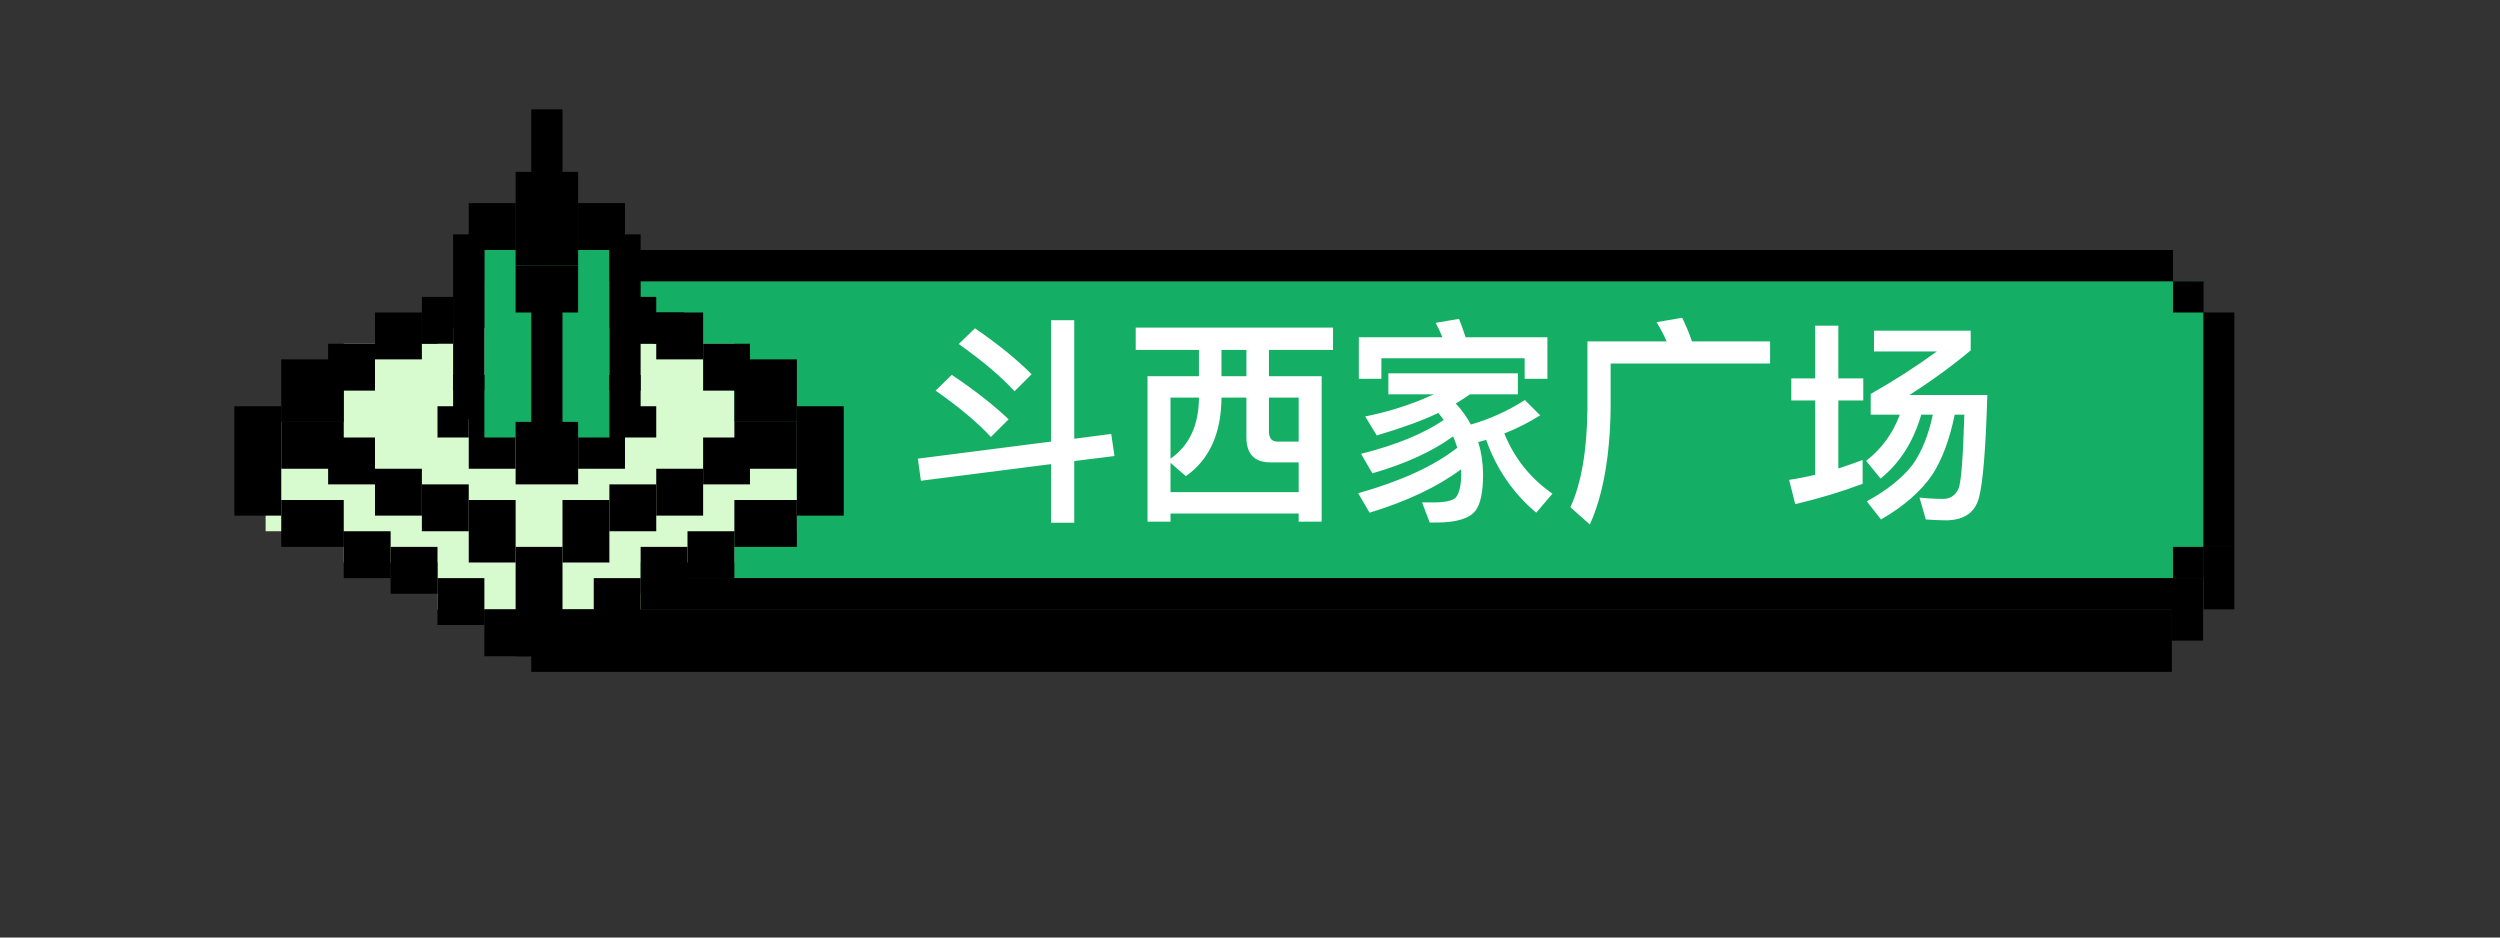<svg width="160" height="60" viewBox="0 0 160 60" fill="none" xmlns="http://www.w3.org/2000/svg">
<rect x="0" y="0" width="160" height="60" fill="#333333" stroke="none"/>
<rect x="37" y="18" width="104" height="19" fill="#14AF64"/>
<path d="M71.118 27.772L68.752 28.08V20.492H67.268V28.262L58.742 29.354L58.938 30.768L67.268 29.704V33.456H68.752V29.508L71.328 29.186L71.118 27.772ZM62.396 21.01L61.36 22.018C62.9 23.11 64.09 24.118 64.93 25.042L66.022 23.95C65.042 22.97 63.824 21.99 62.396 21.01ZM60.912 23.992L59.876 25C61.402 26.064 62.578 27.058 63.418 27.968L64.552 26.834C63.558 25.896 62.34 24.944 60.912 23.992ZM72.686 20.968V22.396H76.732V24.076H73.442V33.386H74.912V32.868H83.116V33.386H84.586V24.076H81.212V22.396H85.314V20.968H72.686ZM74.912 31.496V29.62L75.892 30.474C77.376 29.438 78.146 27.786 78.174 25.518V25.448H79.77V27.982C79.77 29.046 80.274 29.592 81.31 29.592H83.116V31.496H74.912ZM78.174 22.396H79.77V24.076H78.174V22.396ZM74.912 29.354V25.448H76.732V25.518C76.704 27.254 76.102 28.528 74.912 29.354ZM81.212 25.448H83.116V28.262H81.758C81.394 28.262 81.212 28.038 81.212 27.618V25.448ZM95.114 28.15C95.772 30.012 96.836 31.566 98.32 32.812L99.356 31.594C97.942 30.614 96.92 29.326 96.276 27.744C97.088 27.422 97.858 27.03 98.572 26.582L97.592 25.602C96.5 26.302 95.352 26.82 94.134 27.17C93.882 26.694 93.56 26.246 93.168 25.826C93.476 25.644 93.77 25.448 94.078 25.238H97.144V23.894H88.856V25.238H91.768C91.516 25.35 91.25 25.462 90.984 25.574C89.85 26.036 88.646 26.4 87.372 26.652L88.114 27.87C89.794 27.366 91.096 26.89 91.992 26.456C91.992 26.442 92.02 26.428 92.048 26.428C92.16 26.568 92.286 26.708 92.398 26.876C91.138 27.744 89.374 28.472 87.106 29.046L87.834 30.292C89.976 29.676 91.698 28.878 93 27.926C93.098 28.15 93.182 28.388 93.266 28.654C91.768 29.83 89.654 30.796 86.924 31.566L87.652 32.812C90.046 32.084 91.992 31.16 93.504 30.04C93.504 30.124 93.518 30.222 93.518 30.334C93.518 31.076 93.392 31.58 93.168 31.846C92.972 32.042 92.496 32.154 91.74 32.154H91.012L91.502 33.442H91.936C93.224 33.442 94.064 33.176 94.442 32.672C94.75 32.252 94.918 31.482 94.918 30.334C94.904 29.606 94.806 28.934 94.61 28.29C94.778 28.248 94.946 28.206 95.114 28.15ZM93.378 20.408L91.88 20.66C92.034 20.94 92.174 21.248 92.314 21.584H86.966V24.244H88.408V22.928H97.578V24.244H99.034V21.584H93.798C93.658 21.15 93.518 20.758 93.378 20.408ZM107.658 20.338L106.02 20.618C106.258 20.996 106.468 21.402 106.664 21.85H101.596V26.148C101.568 28.836 101.204 30.95 100.504 32.462L101.75 33.568C102.59 31.706 103.038 29.228 103.08 26.148V23.264H113.286V21.85H108.288C108.092 21.29 107.882 20.786 107.658 20.338ZM121.588 26.54C121.14 27.744 120.426 28.724 119.432 29.494L120.356 30.628C121.588 29.634 122.456 28.276 122.96 26.54H123.702C123.422 27.856 122.988 28.92 122.414 29.732C121.742 30.6 120.762 31.384 119.474 32.084L120.384 33.246C121.84 32.406 122.932 31.454 123.66 30.39C124.276 29.452 124.766 28.164 125.102 26.54H125.718C125.634 29.354 125.508 30.936 125.34 31.272C125.158 31.692 124.836 31.916 124.388 31.93C123.884 31.93 123.366 31.902 122.848 31.846L123.254 33.246C123.688 33.274 124.136 33.302 124.598 33.302C125.718 33.274 126.404 32.798 126.656 31.846C126.908 30.894 127.09 28.696 127.188 25.28H122.204C123.632 24.37 124.934 23.418 126.124 22.424V21.164H119.936V22.494H123.954C122.652 23.446 121.238 24.356 119.726 25.21V26.54H121.588ZM114.644 24.216V25.63H116.17V30.39C115.61 30.516 115.064 30.628 114.504 30.712L114.896 32.266C116.436 31.902 117.864 31.468 119.208 30.964V29.438C118.69 29.634 118.172 29.816 117.654 29.984V25.63H119.25V24.216H117.654V20.842H116.17V24.216H114.644Z" fill="white"/>
<rect x="41.807" y="20" width="1.965" height="15" fill="black"/>
<rect x="143" y="35" width="1.965" height="15" transform="rotate(-180 143 35)" fill="black"/>
<rect x="139.07" y="16" width="2" height="98.246" transform="rotate(90 139.07 16)" fill="black"/>
<rect x="139.07" y="37" width="2" height="98.246" transform="rotate(90 139.07 37)" fill="black"/>
<rect x="139" y="39" width="4" height="105" transform="rotate(90 139 39)" fill="black"/>
<rect x="141.035" y="37" width="1.965" height="2" transform="rotate(-180 141.035 37)" fill="black"/>
<rect x="141" y="41" width="2" height="4" transform="rotate(-180 141 41)" fill="black"/>
<rect x="143" y="39" width="1.965" height="4" transform="rotate(-180 143 39)" fill="black"/>
<rect x="43.772" y="35" width="1.965" height="2" fill="black"/>
<rect x="141.035" y="20" width="1.965" height="2" transform="rotate(-180 141.035 20)" fill="black"/>
<rect x="17" y="27" width="34" height="7" fill="#D7FBCF"/>
<rect x="22" y="22" width="25" height="14" fill="#D7FBCF"/>
<rect x="28" y="21" width="13" height="18" fill="#D7FBCF"/>
<rect x="33" y="35" width="3" height="7" fill="black"/>
<rect x="15" y="26" width="3" height="7" fill="black"/>
<rect width="3" height="7" transform="matrix(-1 0 0 1 54 26)" fill="black"/>
<rect width="4" height="4" transform="matrix(-1 0 0 1 22 23)" fill="black"/>
<rect x="47" y="23" width="4" height="4" fill="black"/>
<rect x="31" y="39" width="3" height="3" fill="black"/>
<rect width="3" height="3" transform="matrix(-1 0 0 1 38 39)" fill="black"/>
<rect x="30" y="32" width="3" height="4" fill="black"/>
<rect width="3" height="4" transform="matrix(-1 0 0 1 39 32)" fill="black"/>
<rect width="3" height="3" transform="matrix(-1 0 0 1 24 22)" fill="black"/>
<rect x="45" y="22" width="3" height="3" fill="black"/>
<rect x="28" y="37" width="3" height="3" fill="black"/>
<rect width="3" height="3" transform="matrix(-1 0 0 1 41 37)" fill="black"/>
<rect x="27" y="31" width="3" height="3" fill="black"/>
<rect width="3" height="3" transform="matrix(-1 0 0 1 42 31)" fill="black"/>
<rect width="3" height="3" transform="matrix(-1 0 0 1 27 20)" fill="black"/>
<rect x="42" y="20" width="3" height="3" fill="black"/>
<rect x="25" y="35" width="3" height="3" fill="black"/>
<rect width="3" height="3" transform="matrix(-1 0 0 1 44 35)" fill="black"/>
<rect x="24" y="30" width="3" height="3" fill="black"/>
<rect width="3" height="3" transform="matrix(-1 0 0 1 45 30)" fill="black"/>
<rect width="2" height="3" transform="matrix(-1 0 0 1 29 19)" fill="black"/>
<rect x="40" y="19" width="2" height="3" fill="black"/>
<rect x="22" y="34" width="3" height="3" fill="black"/>
<rect width="3" height="3" transform="matrix(-1 0 0 1 47 34)" fill="black"/>
<rect x="21" y="28" width="3" height="3" fill="black"/>
<rect width="3" height="3" transform="matrix(-1 0 0 1 48 28)" fill="black"/>
<rect width="2.826" height="2.826" transform="matrix(-1 0 0 1 31.826 24)" fill="black"/>
<rect x="38.174" y="24" width="2.826" height="2.826" fill="black"/>
<rect width="3" height="4" transform="matrix(-1 0 0 1 33 26)" fill="black"/>
<rect x="37" y="26" width="3" height="4" fill="black"/>
<rect width="2" height="2" transform="matrix(-1 0 0 1 30 26)" fill="black"/>
<rect x="40" y="26" width="2" height="2" fill="black"/>
<rect width="2" height="2" transform="matrix(-1 0 0 1 33 16)" fill="black"/>
<rect x="37" y="16" width="2" height="2" fill="black"/>
<rect x="31" y="16" width="8" height="12" fill="#14AF64"/>
<rect width="3" height="3" transform="matrix(-1 0 0 1 33 13)" fill="black"/>
<rect x="37" y="13" width="3" height="3" fill="black"/>
<rect width="2" height="10" transform="matrix(-1 0 0 1 31 15)" fill="black"/>
<rect x="39" y="15" width="2" height="10" fill="black"/>
<rect width="2" height="9" transform="matrix(-1 0 0 1 36 19)" fill="black"/>
<rect width="4" height="4" transform="matrix(-1 0 0 1 37 27)" fill="black"/>
<rect width="4" height="3" transform="matrix(-1 0 0 1 37 17)" fill="black"/>
<rect width="4" height="6" transform="matrix(-1 0 0 1 37 11)" fill="black"/>
<rect width="2" height="6" transform="matrix(-1 0 0 1 36 7)" fill="black"/>
<rect x="18" y="32" width="4" height="3" fill="black"/>
<rect width="4" height="3" transform="matrix(-1 0 0 1 51 32)" fill="black"/>
<rect x="18" y="27" width="4" height="3" fill="black"/>
<rect width="4" height="3" transform="matrix(-1 0 0 1 51 27)" fill="black"/>
</svg>
